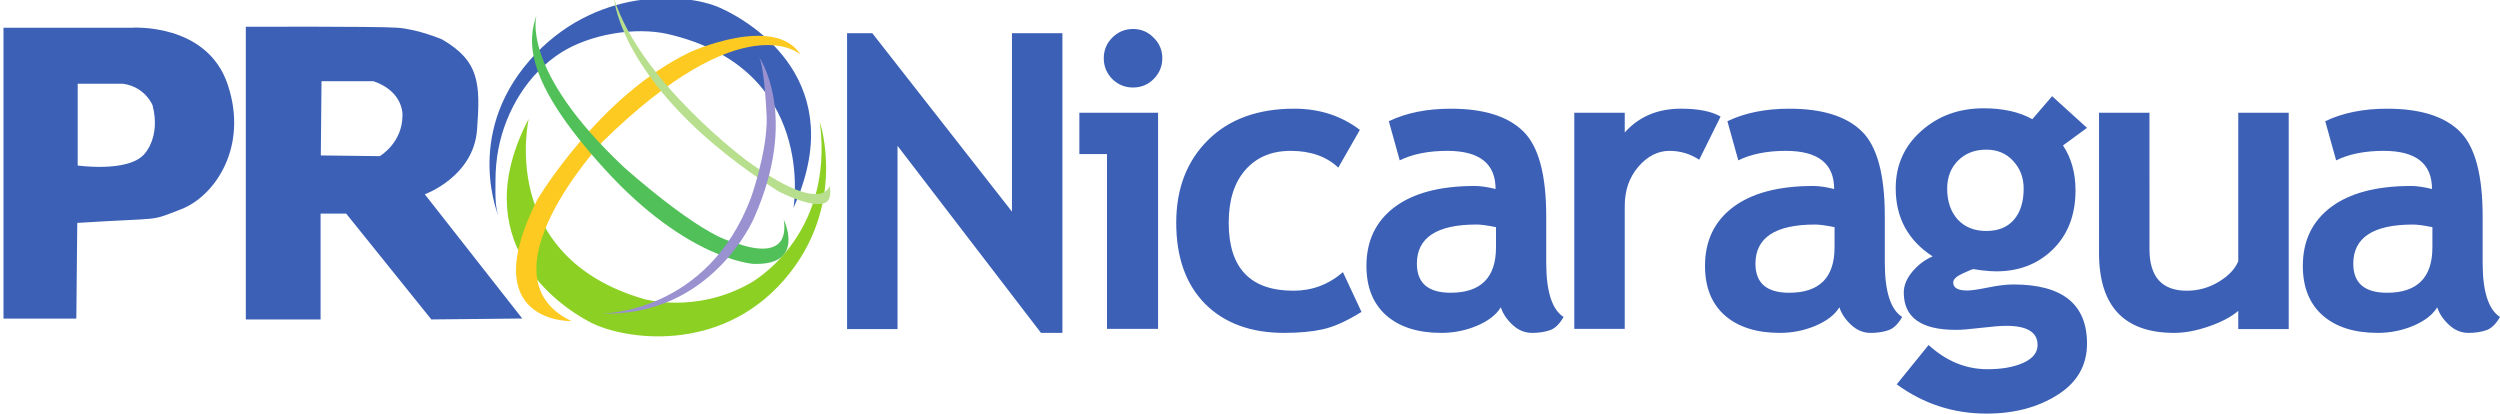 <svg xmlns="http://www.w3.org/2000/svg" width="350" height="57.905"><defs><clipPath id="a"><path d="M0 0h576v756H0V0z"/></clipPath></defs><g transform="matrix(6.6 0 0 -6.6 -947.7 523.5)" clip-path="url(#a)"><path d="M152.6 75.196s1.034.37 1.11 1.367c.075.995.045 1.462-.74 1.918 0 0-.51.22-.962.25-.452.03-3.203.02-3.203.02v-6.21h1.586v2.246h.543l1.807-2.245 1.928.02-2.068 2.636zm-.472 1.674c0-.586-.482-.864-.482-.864l-1.25.015.015 1.575h1.1c.648-.22.618-.725.618-.725M148.423 77.52c-.442 1.327-2.048 1.21-2.048 1.21h-2.71v-6.17h1.545l.02 2.03c1.868.118 1.506.02 2.21.293.702.274 1.425 1.308.983 2.636m-1.792-1.492c-.36-.366-1.392-.22-1.392-.22v1.735h.956c.482-.065.633-.46.633-.46.18-.704-.196-1.055-.196-1.055" fill="#3b60b6"/><path d="M160.983 76.724s.602-1.786-.768-3.353c-1.37-1.566-3.39-1.258-4.096-.892-.71.366-2.667 1.742-1.312 4.32 0 0-.677-2.915 2.44-3.823 0 0 1.1-.322 2.26.337 0 0 1.79.967 1.475 3.412" fill="#8cd024"/><path d="M154.176 74.703s-.753 1.728.65 3.335c1.37 1.568 3.312 1.44 4.04 1.114.727-.327 2.76-1.595 1.556-4.242 0 0 .51 2.946-2.656 3.684-.707.164-1.662-.007-2.262-.384-.716-.45-1.183-1.24-1.34-2.045-.043-.227-.064-.458-.063-.69 0-.227-.017-.56.076-.772" fill="#3b60b6"/><path d="M155.712 72.507s-2.063-.06-.723 2.577c0 0 1.31 2.21 3.252 3.134 0 0 1.777.805 2.334-.06 0 0-1.19 1.114-4.216-1.86 0 0-2.636-2.84-.648-3.79" fill="#fcca20"/><path d="M156.616 79.345s.15-1.962 3.486-4.085c0 0 1.024-.535 1.092-.103 0 0 .023.088-.007.22 0 0-.128-.644-1.755.534 0 0-2.244 1.663-2.816 3.435" fill="#b8df8e"/><path d="M154.974 79.008s-.377-1.142 1.852-3.236c0 0 1.612-1.45 2.35-1.596 0 0 1.19-.513 1.04.483 0 0 .48-.982-.65-.938 0 0-1.4.088-3.146 2.006-1.747 1.918-1.627 2.738-1.446 3.28" fill="#52c059"/><path d="M159.688 78.115s.873-1.23-.105-3.426c0 0-.89-2.095-3.238-2.022 0 0 2.244-.015 3.177 2.46 0 0 .347.98.332 1.698 0 0-.046 1.1-.166 1.29" fill="#9991d0"/></g><path d="M145.74 46.604l-20.086-26.19V46.07h-7.063V4.65h3.533l19.55 24.975V4.65h7.063v41.954h-2.995M158.626 4.057c1.13 0 2.09.405 2.882 1.215.81.79 1.215 1.752 1.215 2.882 0 1.13-.405 2.1-1.215 2.91-.79.79-1.752 1.186-2.882 1.186-1.13 0-2.1-.395-2.91-1.186-.79-.81-1.187-1.78-1.187-2.91 0-1.13.395-2.09 1.186-2.882.81-.81 1.78-1.214 2.91-1.215M154.98 46.04V21.572h-3.87v-5.79h11.02v30.256h-7.15M190.383 18.183l-3.023 5.283c-1.657-1.563-3.88-2.345-6.667-2.345-2.675 0-4.794.896-6.357 2.685-1.544 1.77-2.317 4.23-2.317 7.374 0 6.346 3.022 9.52 9.068 9.52 2.618 0 4.925-.867 6.922-2.6l2.6 5.566c-2.054 1.28-3.853 2.09-5.397 2.43-1.526.34-3.334.508-5.424.508-4.672 0-8.364-1.356-11.076-4.068-2.693-2.73-4.04-6.516-4.04-11.357 0-4.766 1.478-8.618 4.435-11.556 2.956-2.938 6.987-4.407 12.09-4.407 3.523 0 6.584.99 9.183 2.966M210.116 43.016c-.64 1.055-1.76 1.922-3.362 2.6-1.582.66-3.24.988-4.973.988-3.257 0-5.82-.81-7.683-2.43-1.865-1.638-2.797-3.954-2.797-6.95 0-3.502 1.31-6.243 3.927-8.22 2.637-1.978 6.375-2.967 11.216-2.967.83 0 1.808.142 2.938.424 0-3.56-2.25-5.34-6.75-5.34-2.657 0-4.88.444-6.67 1.33l-1.524-5.48c2.43-1.17 5.32-1.753 8.673-1.753 4.614 0 7.994 1.055 10.14 3.164 2.15 2.092 3.222 6.066 3.222 11.923v6.47c0 4.03.81 6.564 2.43 7.6-.584 1.017-1.234 1.638-1.95 1.864-.715.245-1.535.367-2.457.367-1.017 0-1.93-.376-2.74-1.13-.81-.753-1.357-1.572-1.64-2.458M209.44 31.8c-1.206-.244-2.11-.367-2.713-.367-5.575 0-8.362 1.827-8.362 5.48 0 2.713 1.573 4.07 4.718 4.07 4.24 0 6.358-2.12 6.358-6.357V31.8M237.89 22.365c-1.263-.83-2.647-1.244-4.154-1.244-1.64 0-3.098.745-4.38 2.233-1.26 1.488-1.892 3.306-1.892 5.453V46.04H220.4V15.78h7.064v2.768c1.978-2.222 4.605-3.333 7.882-3.333 2.41 0 4.257.367 5.538 1.102l-2.995 6.045M257.515 43.016c-.64 1.055-1.76 1.922-3.362 2.6-1.582.66-3.24.988-4.972.988-3.257 0-5.82-.81-7.684-2.43-1.864-1.638-2.796-3.954-2.796-6.95 0-3.502 1.31-6.243 3.927-8.22 2.636-1.978 6.375-2.967 11.215-2.967.83 0 1.81.142 2.94.424 0-3.56-2.252-5.34-6.754-5.34-2.655 0-4.878.444-6.667 1.33l-1.524-5.48c2.43-1.17 5.32-1.753 8.673-1.753 4.613 0 7.994 1.055 10.14 3.164 2.148 2.092 3.222 6.066 3.222 11.923v6.47c0 4.03.81 6.564 2.43 7.6-.584 1.017-1.234 1.638-1.95 1.864-.716.245-1.535.367-2.458.367-1.017 0-1.93-.376-2.74-1.13-.81-.753-1.356-1.572-1.64-2.458m-.677-11.215c-1.205-.244-2.11-.367-2.712-.367-5.575 0-8.363 1.827-8.362 5.48 0 2.713 1.572 4.07 4.717 4.07 4.238 0 6.357-2.12 6.357-6.357V31.8" style="line-height:125%;-inkscape-font-specification:Trebuchet MS Bold" font-size="47.733" font-weight="bold" letter-spacing="0" word-spacing="0" fill="#3b60b6" font-family="Trebuchet MS"/><path d="M265.54 53.81l4.464-5.51c2.468 2.26 5.218 3.39 8.25 3.39 2.034 0 3.71-.302 5.03-.904 1.317-.603 1.976-1.432 1.976-2.486 0-1.79-1.46-2.684-4.38-2.684-.79 0-1.967.094-3.53.282-1.563.188-2.74.283-3.532.283-4.86 0-7.29-1.74-7.29-5.226 0-.998.406-1.978 1.216-2.938.81-.96 1.752-1.667 2.825-2.12-3.447-2.24-5.17-5.414-5.17-9.52 0-3.24 1.186-5.914 3.56-8.023 2.372-2.13 5.292-3.193 8.757-3.193 2.712 0 4.982.51 6.81 1.526l2.768-3.22 4.887 4.435-3.362 2.46c1.168 1.77 1.752 3.86 1.752 6.27 0 3.447-1.055 6.206-3.165 8.278-2.09 2.053-4.736 3.08-7.938 3.08-.51 0-1.188-.048-2.035-.142l-1.16-.17c-.13 0-.64.208-1.524.623-.866.394-1.3.808-1.3 1.242 0 .753.65 1.13 1.95 1.13.584 0 1.564-.142 2.94-.424 1.374-.283 2.55-.424 3.53-.424 6.875 0 10.312 2.76 10.312 8.278 0 3.05-1.375 5.443-4.125 7.176-2.75 1.75-6.064 2.627-9.944 2.627-4.634 0-8.824-1.365-12.572-4.096m7.064-27.405c0 1.79.49 3.23 1.47 4.322.997 1.074 2.334 1.61 4.01 1.61 1.677 0 2.967-.527 3.87-1.582.905-1.054 1.357-2.505 1.357-4.35 0-1.526-.49-2.816-1.468-3.87-.96-1.056-2.213-1.583-3.758-1.583-1.62 0-2.938.51-3.955 1.525-1.018 1.018-1.526 2.327-1.526 3.928M313.356 46.068v-2.543c-1 .848-2.374 1.573-4.125 2.175-1.75.603-3.36.904-4.83.904-7.026 0-10.538-3.73-10.538-11.187V15.782h7.063V34.88c0 3.88 1.742 5.82 5.226 5.82 1.602 0 3.09-.415 4.465-1.243 1.375-.83 2.288-1.79 2.74-2.882V15.782h7.063v30.286h-7.062M341.214 43.016c-.64 1.055-1.76 1.922-3.362 2.6-1.582.66-3.24.988-4.973.988-3.26 0-5.82-.81-7.685-2.43-1.865-1.638-2.797-3.954-2.797-6.95 0-3.502 1.31-6.243 3.927-8.22 2.637-1.978 6.376-2.967 11.216-2.967.83 0 1.81.142 2.94.424 0-3.56-2.252-5.34-6.753-5.34-2.656 0-4.878.444-6.667 1.33l-1.526-5.48c2.43-1.17 5.32-1.753 8.673-1.753 4.615 0 7.995 1.055 10.143 3.164 2.147 2.092 3.22 6.066 3.22 11.923v6.47c0 4.03.81 6.564 2.43 7.6-.584 1.017-1.234 1.638-1.95 1.864-.715.245-1.534.367-2.457.367-1.017 0-1.93-.376-2.74-1.13-.81-.753-1.357-1.572-1.64-2.458m-.677-11.215c-1.206-.244-2.11-.367-2.713-.367-5.574 0-8.362 1.827-8.362 5.48 0 2.713 1.574 4.07 4.72 4.07 4.237 0 6.356-2.12 6.356-6.357V31.8" style="line-height:125%;-inkscape-font-specification:Trebuchet MS Bold" font-size="47.733" font-weight="bold" letter-spacing="0" word-spacing="0" fill="#3b60b6" font-family="Trebuchet MS"/></svg>